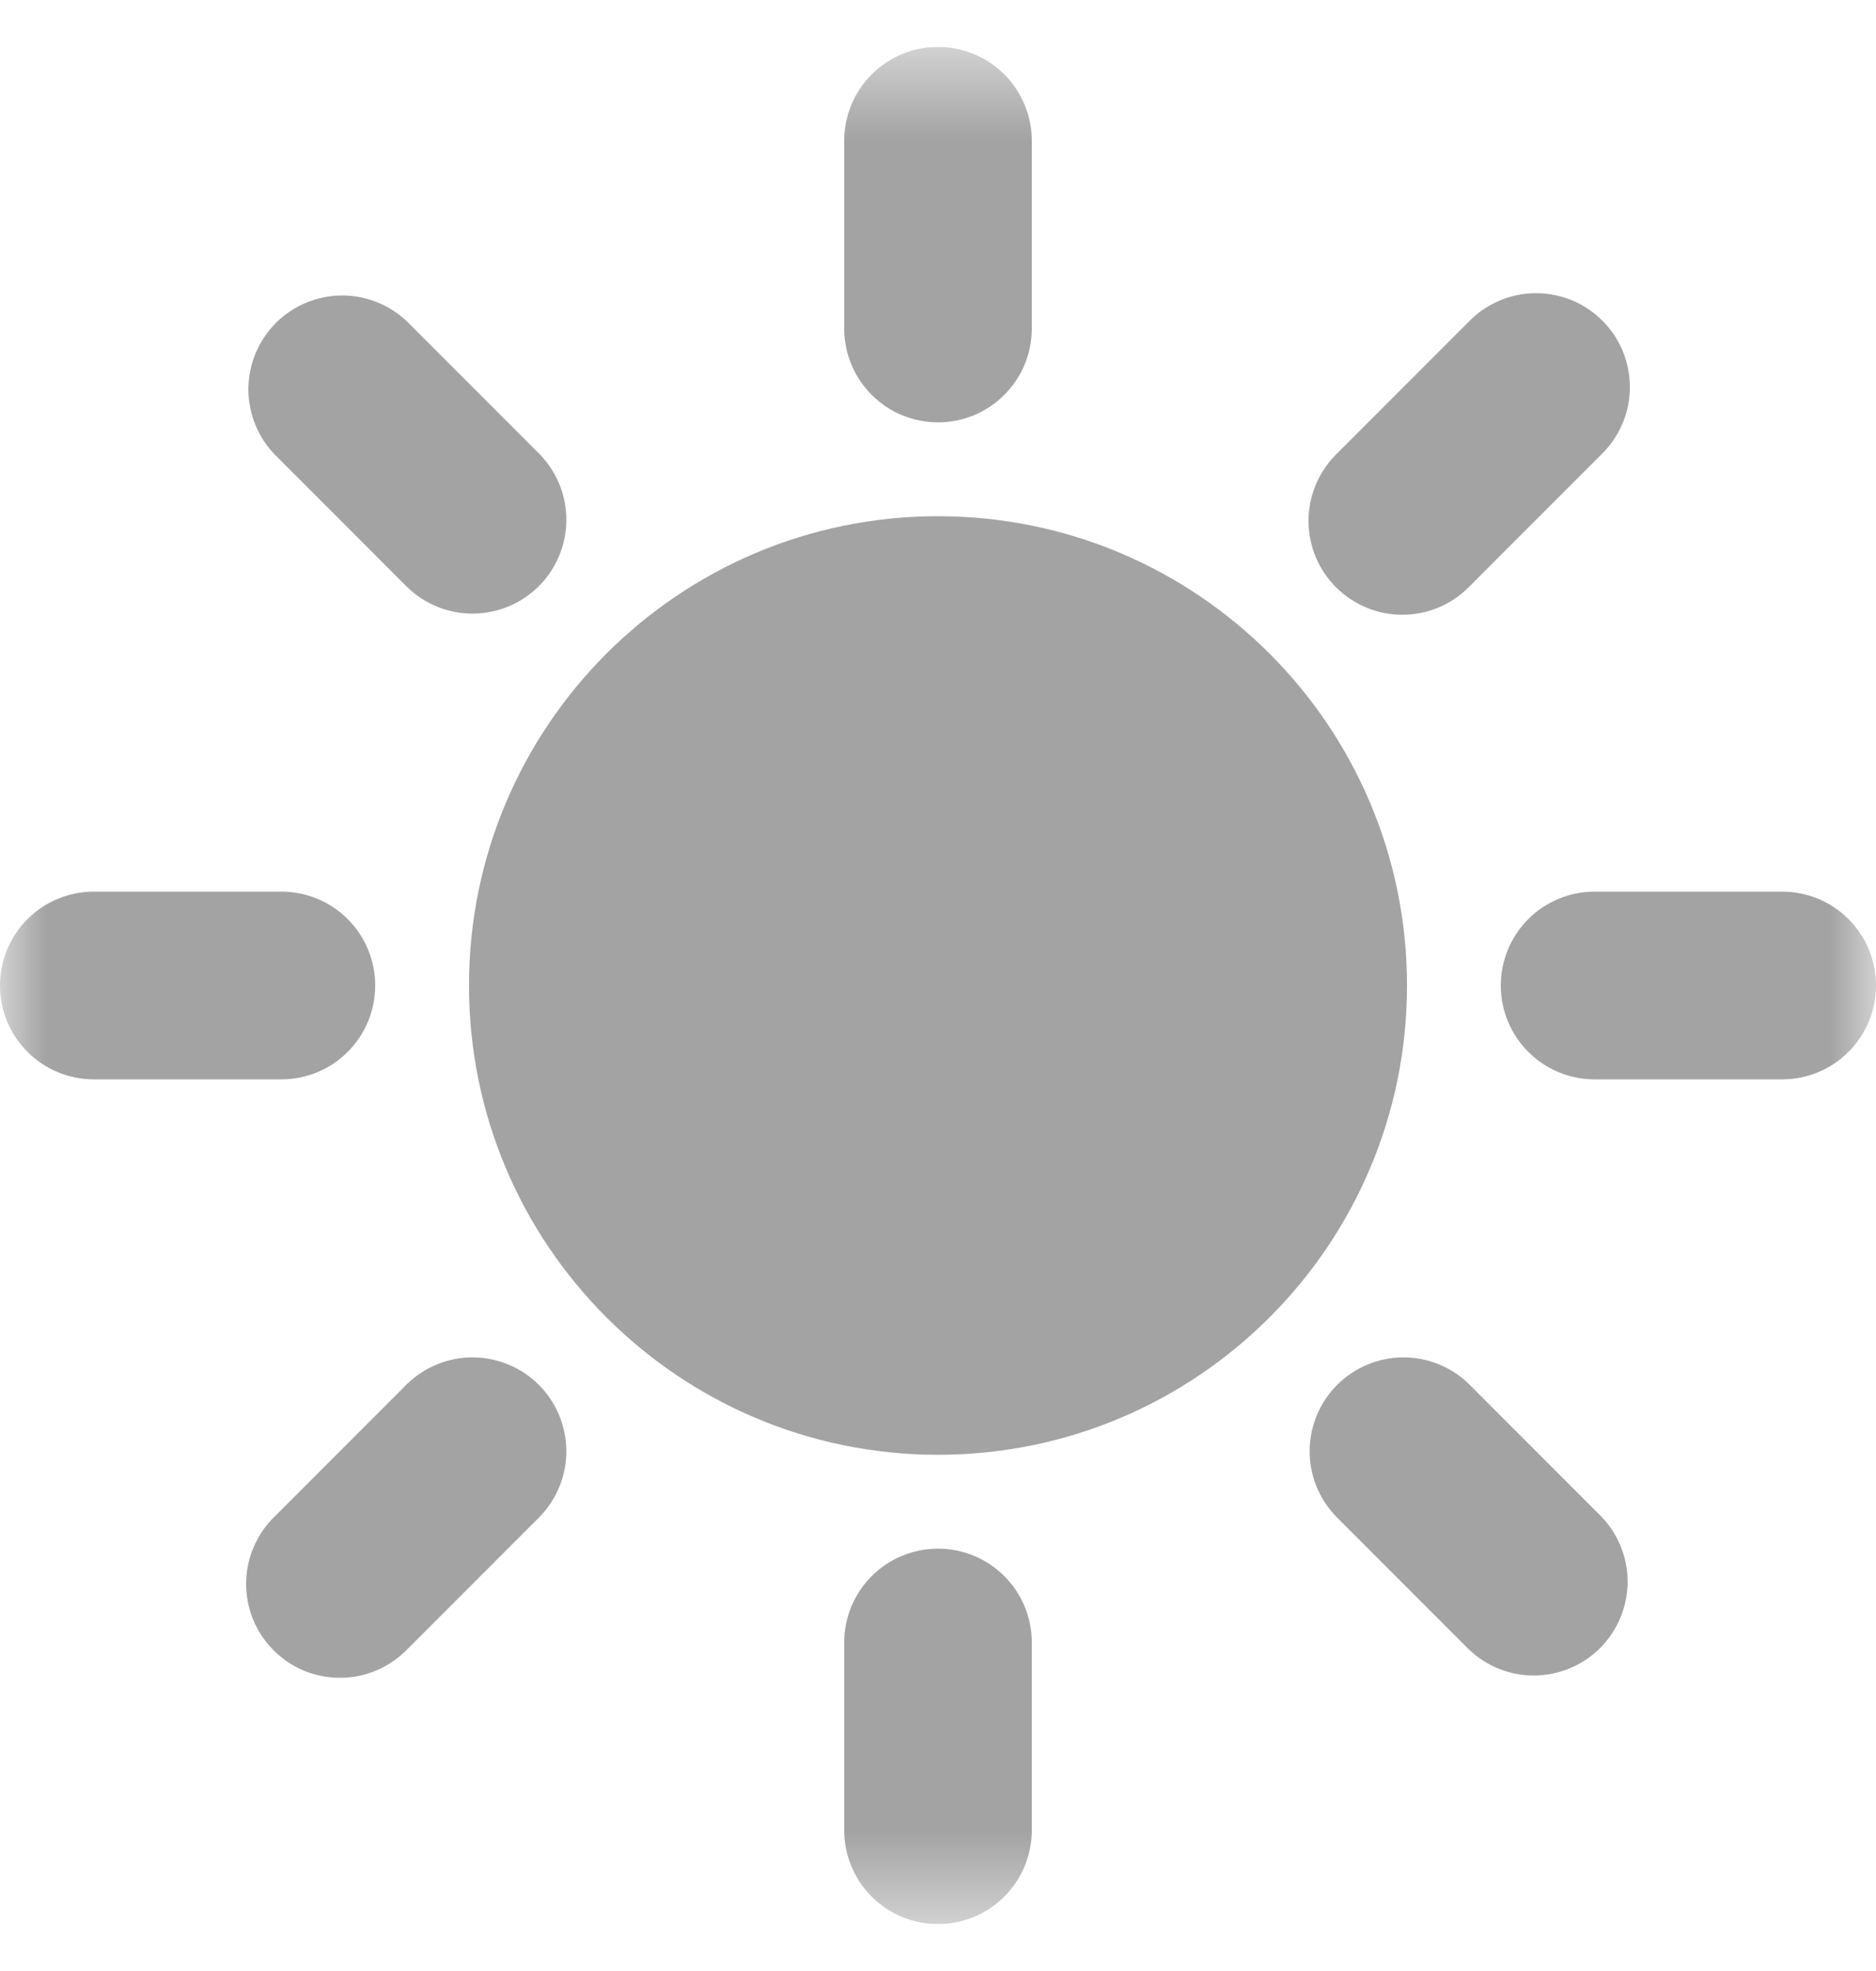 <svg width="20" height="21" viewBox="0 0 20 21" fill="none" xmlns="http://www.w3.org/2000/svg">
<g clip-path="url(#clip0_2705_35660)">
<mask id="mask0_2705_35660" style="mask-type:alpha" maskUnits="userSpaceOnUse" x="0" y="0" width="20" height="21">
<rect y="0.5" width="20" height="20" fill="white"/>
</mask>
<g mask="url(#mask0_2705_35660)">
<path d="M10 15.5C12.761 15.5 15 13.261 15 10.5C15 7.739 12.761 5.5 10 5.5C7.239 5.5 5 7.739 5 10.5C5 13.261 7.239 15.5 10 15.5Z" fill="#A3A3A3"/>
<path d="M10 4.5C10.265 4.5 10.52 4.395 10.707 4.207C10.895 4.02 11 3.765 11 3.5V1.5C11 1.235 10.895 0.98 10.707 0.793C10.52 0.605 10.265 0.5 10 0.5C9.735 0.5 9.48 0.605 9.293 0.793C9.105 0.98 9 1.235 9 1.5V3.5C9 3.765 9.105 4.02 9.293 4.207C9.48 4.395 9.735 4.5 10 4.5Z" fill="#A3A3A3"/>
<path d="M10 16.5C9.735 16.5 9.48 16.605 9.293 16.793C9.105 16.98 9 17.235 9 17.5V19.5C9 19.765 9.105 20.02 9.293 20.207C9.48 20.395 9.735 20.5 10 20.5C10.265 20.5 10.52 20.395 10.707 20.207C10.895 20.02 11 19.765 11 19.5V17.5C11 17.235 10.895 16.98 10.707 16.793C10.52 16.605 10.265 16.5 10 16.5Z" fill="#A3A3A3"/>
<path d="M4.343 6.257C4.532 6.439 4.784 6.54 5.046 6.538C5.309 6.535 5.559 6.43 5.745 6.245C5.93 6.059 6.035 5.809 6.038 5.546C6.04 5.284 5.939 5.032 5.757 4.843L4.343 3.429C4.154 3.247 3.902 3.146 3.64 3.148C3.377 3.151 3.127 3.256 2.941 3.441C2.756 3.627 2.651 3.877 2.648 4.14C2.646 4.402 2.747 4.654 2.929 4.843L4.343 6.257Z" fill="#A3A3A3"/>
<path d="M15.657 14.743C15.468 14.561 15.216 14.46 14.954 14.462C14.691 14.465 14.441 14.57 14.255 14.755C14.07 14.941 13.965 15.191 13.962 15.454C13.96 15.716 14.061 15.968 14.243 16.157L15.657 17.571C15.846 17.753 16.098 17.854 16.36 17.852C16.623 17.849 16.873 17.744 17.059 17.559C17.244 17.373 17.349 17.123 17.352 16.86C17.354 16.598 17.253 16.346 17.071 16.157L15.657 14.743Z" fill="#A3A3A3"/>
<path d="M4 10.5C4 10.235 3.895 9.98 3.707 9.793C3.52 9.605 3.265 9.5 3 9.5H1C0.735 9.5 0.48 9.605 0.293 9.793C0.105 9.98 0 10.235 0 10.5C0 10.765 0.105 11.02 0.293 11.207C0.48 11.395 0.735 11.5 1 11.5H3C3.265 11.5 3.52 11.395 3.707 11.207C3.895 11.02 4 10.765 4 10.5Z" fill="#A3A3A3"/>
<path d="M19 9.5H17C16.735 9.5 16.48 9.605 16.293 9.793C16.105 9.98 16 10.235 16 10.5C16 10.765 16.105 11.02 16.293 11.207C16.48 11.395 16.735 11.5 17 11.5H19C19.265 11.5 19.52 11.395 19.707 11.207C19.895 11.02 20 10.765 20 10.5C20 10.235 19.895 9.98 19.707 9.793C19.52 9.605 19.265 9.5 19 9.5Z" fill="#A3A3A3"/>
<path d="M4.343 14.743L2.929 16.157C2.833 16.249 2.757 16.36 2.705 16.482C2.652 16.604 2.625 16.735 2.624 16.868C2.623 17 2.648 17.132 2.698 17.255C2.748 17.378 2.823 17.489 2.917 17.583C3.01 17.677 3.122 17.752 3.245 17.802C3.368 17.852 3.5 17.877 3.632 17.876C3.765 17.875 3.896 17.848 4.018 17.795C4.14 17.743 4.251 17.666 4.343 17.571L5.757 16.157C5.939 15.968 6.04 15.716 6.038 15.454C6.035 15.191 5.93 14.941 5.745 14.755C5.559 14.57 5.309 14.465 5.046 14.462C4.784 14.46 4.532 14.561 4.343 14.743Z" fill="#A3A3A3"/>
<path d="M14.95 6.55C15.215 6.55 15.47 6.445 15.657 6.257L17.071 4.843C17.166 4.751 17.243 4.64 17.295 4.518C17.348 4.396 17.375 4.265 17.376 4.132C17.377 4 17.352 3.868 17.302 3.745C17.252 3.622 17.177 3.51 17.083 3.417C16.989 3.323 16.878 3.248 16.755 3.198C16.632 3.148 16.5 3.123 16.368 3.124C16.235 3.125 16.104 3.152 15.982 3.205C15.86 3.257 15.749 3.333 15.657 3.429L14.243 4.843C14.103 4.983 14.008 5.161 13.969 5.355C13.931 5.549 13.951 5.75 14.026 5.933C14.102 6.115 14.23 6.272 14.395 6.381C14.559 6.491 14.752 6.55 14.95 6.55Z" fill="#A3A3A3"/>
</g>
</g>
<defs>
<clipPath id="clip0_2705_35660">
<rect width="20" height="20" fill="white" transform="translate(0 0.5)"/>
</clipPath>
</defs>
</svg>
